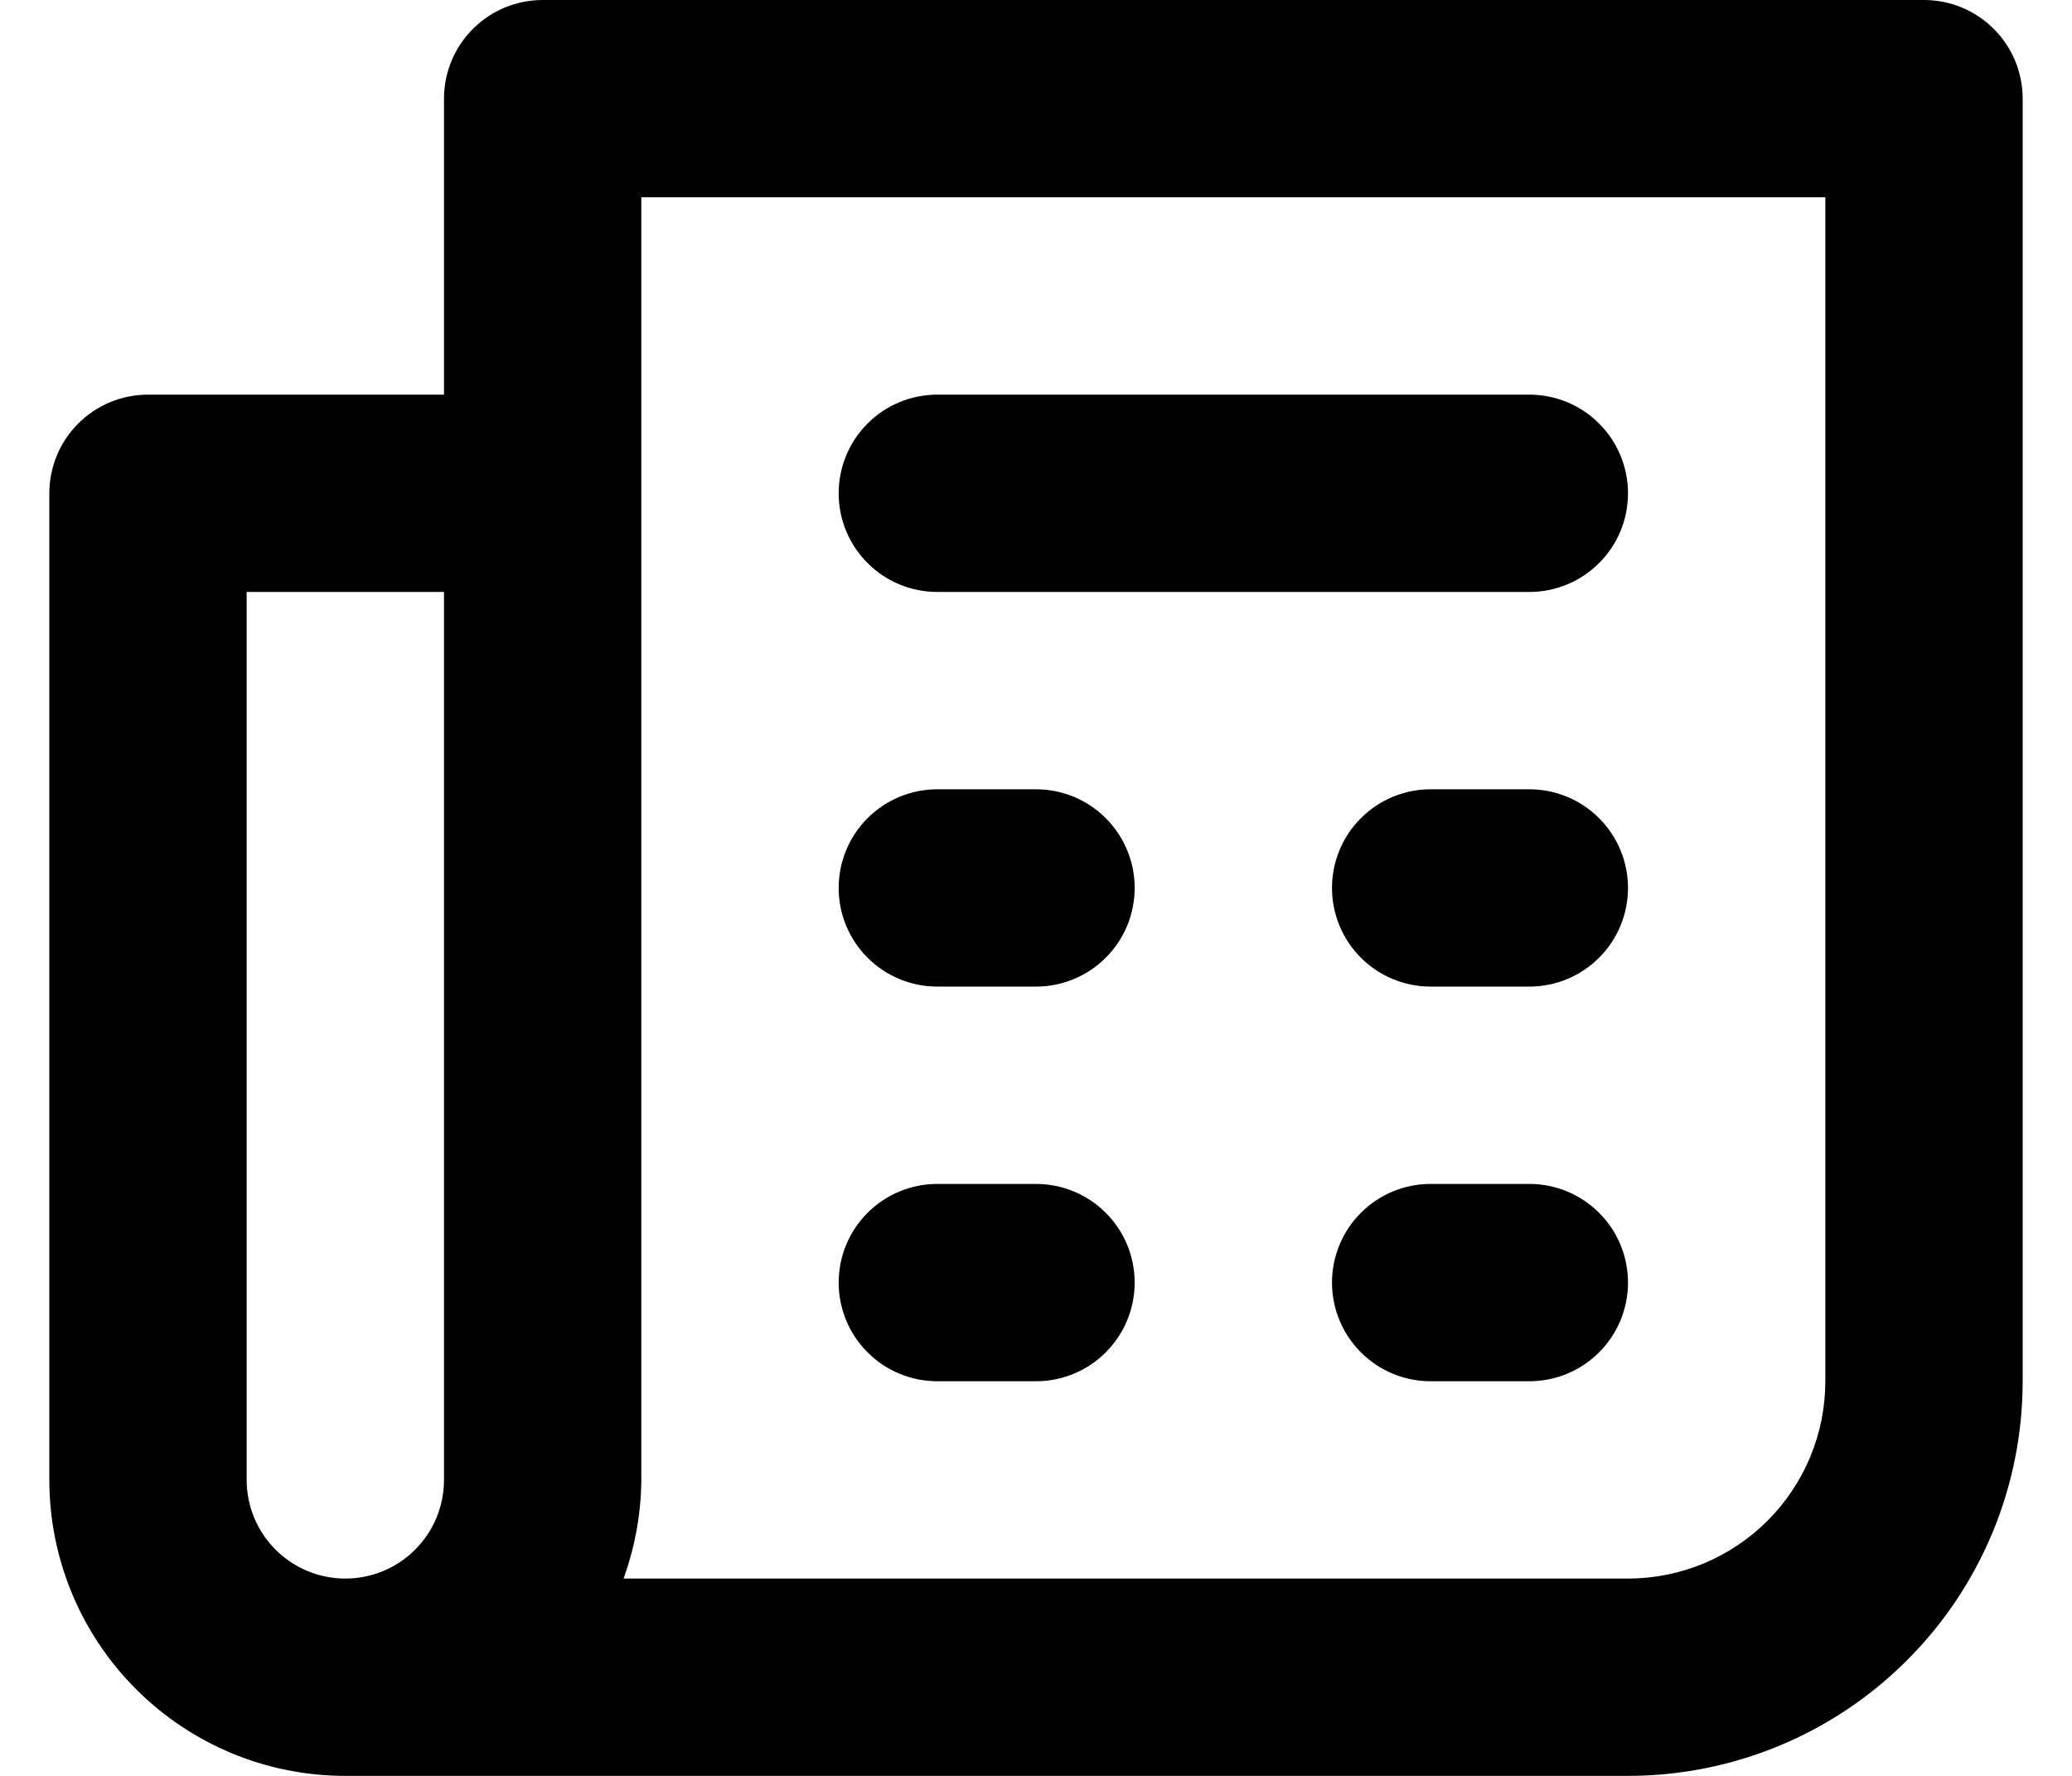 <svg width="21" height="18" viewBox="0 0 21 18" fill="none" xmlns="http://www.w3.org/2000/svg">
<path d="M15.5 8H14.5C14.235 8 13.98 8.105 13.793 8.293C13.605 8.48 13.5 8.735 13.5 9C13.5 9.265 13.605 9.52 13.793 9.707C13.98 9.895 14.235 10 14.5 10H15.5C15.765 10 16.02 9.895 16.207 9.707C16.395 9.52 16.5 9.265 16.5 9C16.5 8.735 16.395 8.48 16.207 8.293C16.02 8.105 15.765 8 15.5 8ZM15.5 12H14.5C14.235 12 13.98 12.105 13.793 12.293C13.605 12.48 13.5 12.735 13.5 13C13.5 13.265 13.605 13.52 13.793 13.707C13.98 13.895 14.235 14 14.5 14H15.5C15.765 14 16.02 13.895 16.207 13.707C16.395 13.52 16.5 13.265 16.5 13C16.5 12.735 16.395 12.48 16.207 12.293C16.02 12.105 15.765 12 15.5 12ZM9.5 6H15.5C15.765 6 16.02 5.895 16.207 5.707C16.395 5.52 16.5 5.265 16.5 5C16.5 4.735 16.395 4.48 16.207 4.293C16.02 4.105 15.765 4 15.5 4H9.5C9.235 4 8.98 4.105 8.793 4.293C8.605 4.48 8.5 4.735 8.5 5C8.5 5.265 8.605 5.52 8.793 5.707C8.98 5.895 9.235 6 9.5 6ZM19.5 0H5.5C5.235 0 4.98 0.105 4.793 0.293C4.605 0.48 4.5 0.735 4.5 1V4H1.5C1.235 4 0.98 4.105 0.793 4.293C0.605 4.48 0.5 4.735 0.5 5V15C0.5 15.796 0.816 16.559 1.379 17.121C1.941 17.684 2.704 18 3.5 18H16.5C17.561 18 18.578 17.579 19.328 16.828C20.079 16.078 20.5 15.061 20.5 14V1C20.5 0.735 20.395 0.48 20.207 0.293C20.02 0.105 19.765 0 19.5 0ZM4.5 15C4.5 15.265 4.395 15.52 4.207 15.707C4.02 15.895 3.765 16 3.5 16C3.235 16 2.98 15.895 2.793 15.707C2.605 15.52 2.5 15.265 2.5 15V6H4.5V15ZM18.5 14C18.5 14.53 18.289 15.039 17.914 15.414C17.539 15.789 17.03 16 16.5 16H6.32C6.436 15.679 6.497 15.341 6.5 15V2H18.5V14ZM9.5 10H10.5C10.765 10 11.02 9.895 11.207 9.707C11.395 9.52 11.5 9.265 11.5 9C11.5 8.735 11.395 8.48 11.207 8.293C11.02 8.105 10.765 8 10.5 8H9.5C9.235 8 8.98 8.105 8.793 8.293C8.605 8.48 8.5 8.735 8.5 9C8.5 9.265 8.605 9.52 8.793 9.707C8.98 9.895 9.235 10 9.5 10ZM9.5 14H10.5C10.765 14 11.02 13.895 11.207 13.707C11.395 13.52 11.5 13.265 11.5 13C11.5 12.735 11.395 12.48 11.207 12.293C11.02 12.105 10.765 12 10.5 12H9.5C9.235 12 8.98 12.105 8.793 12.293C8.605 12.48 8.5 12.735 8.5 13C8.5 13.265 8.605 13.52 8.793 13.707C8.98 13.895 9.235 14 9.5 14Z" fill="black"/>
</svg>

